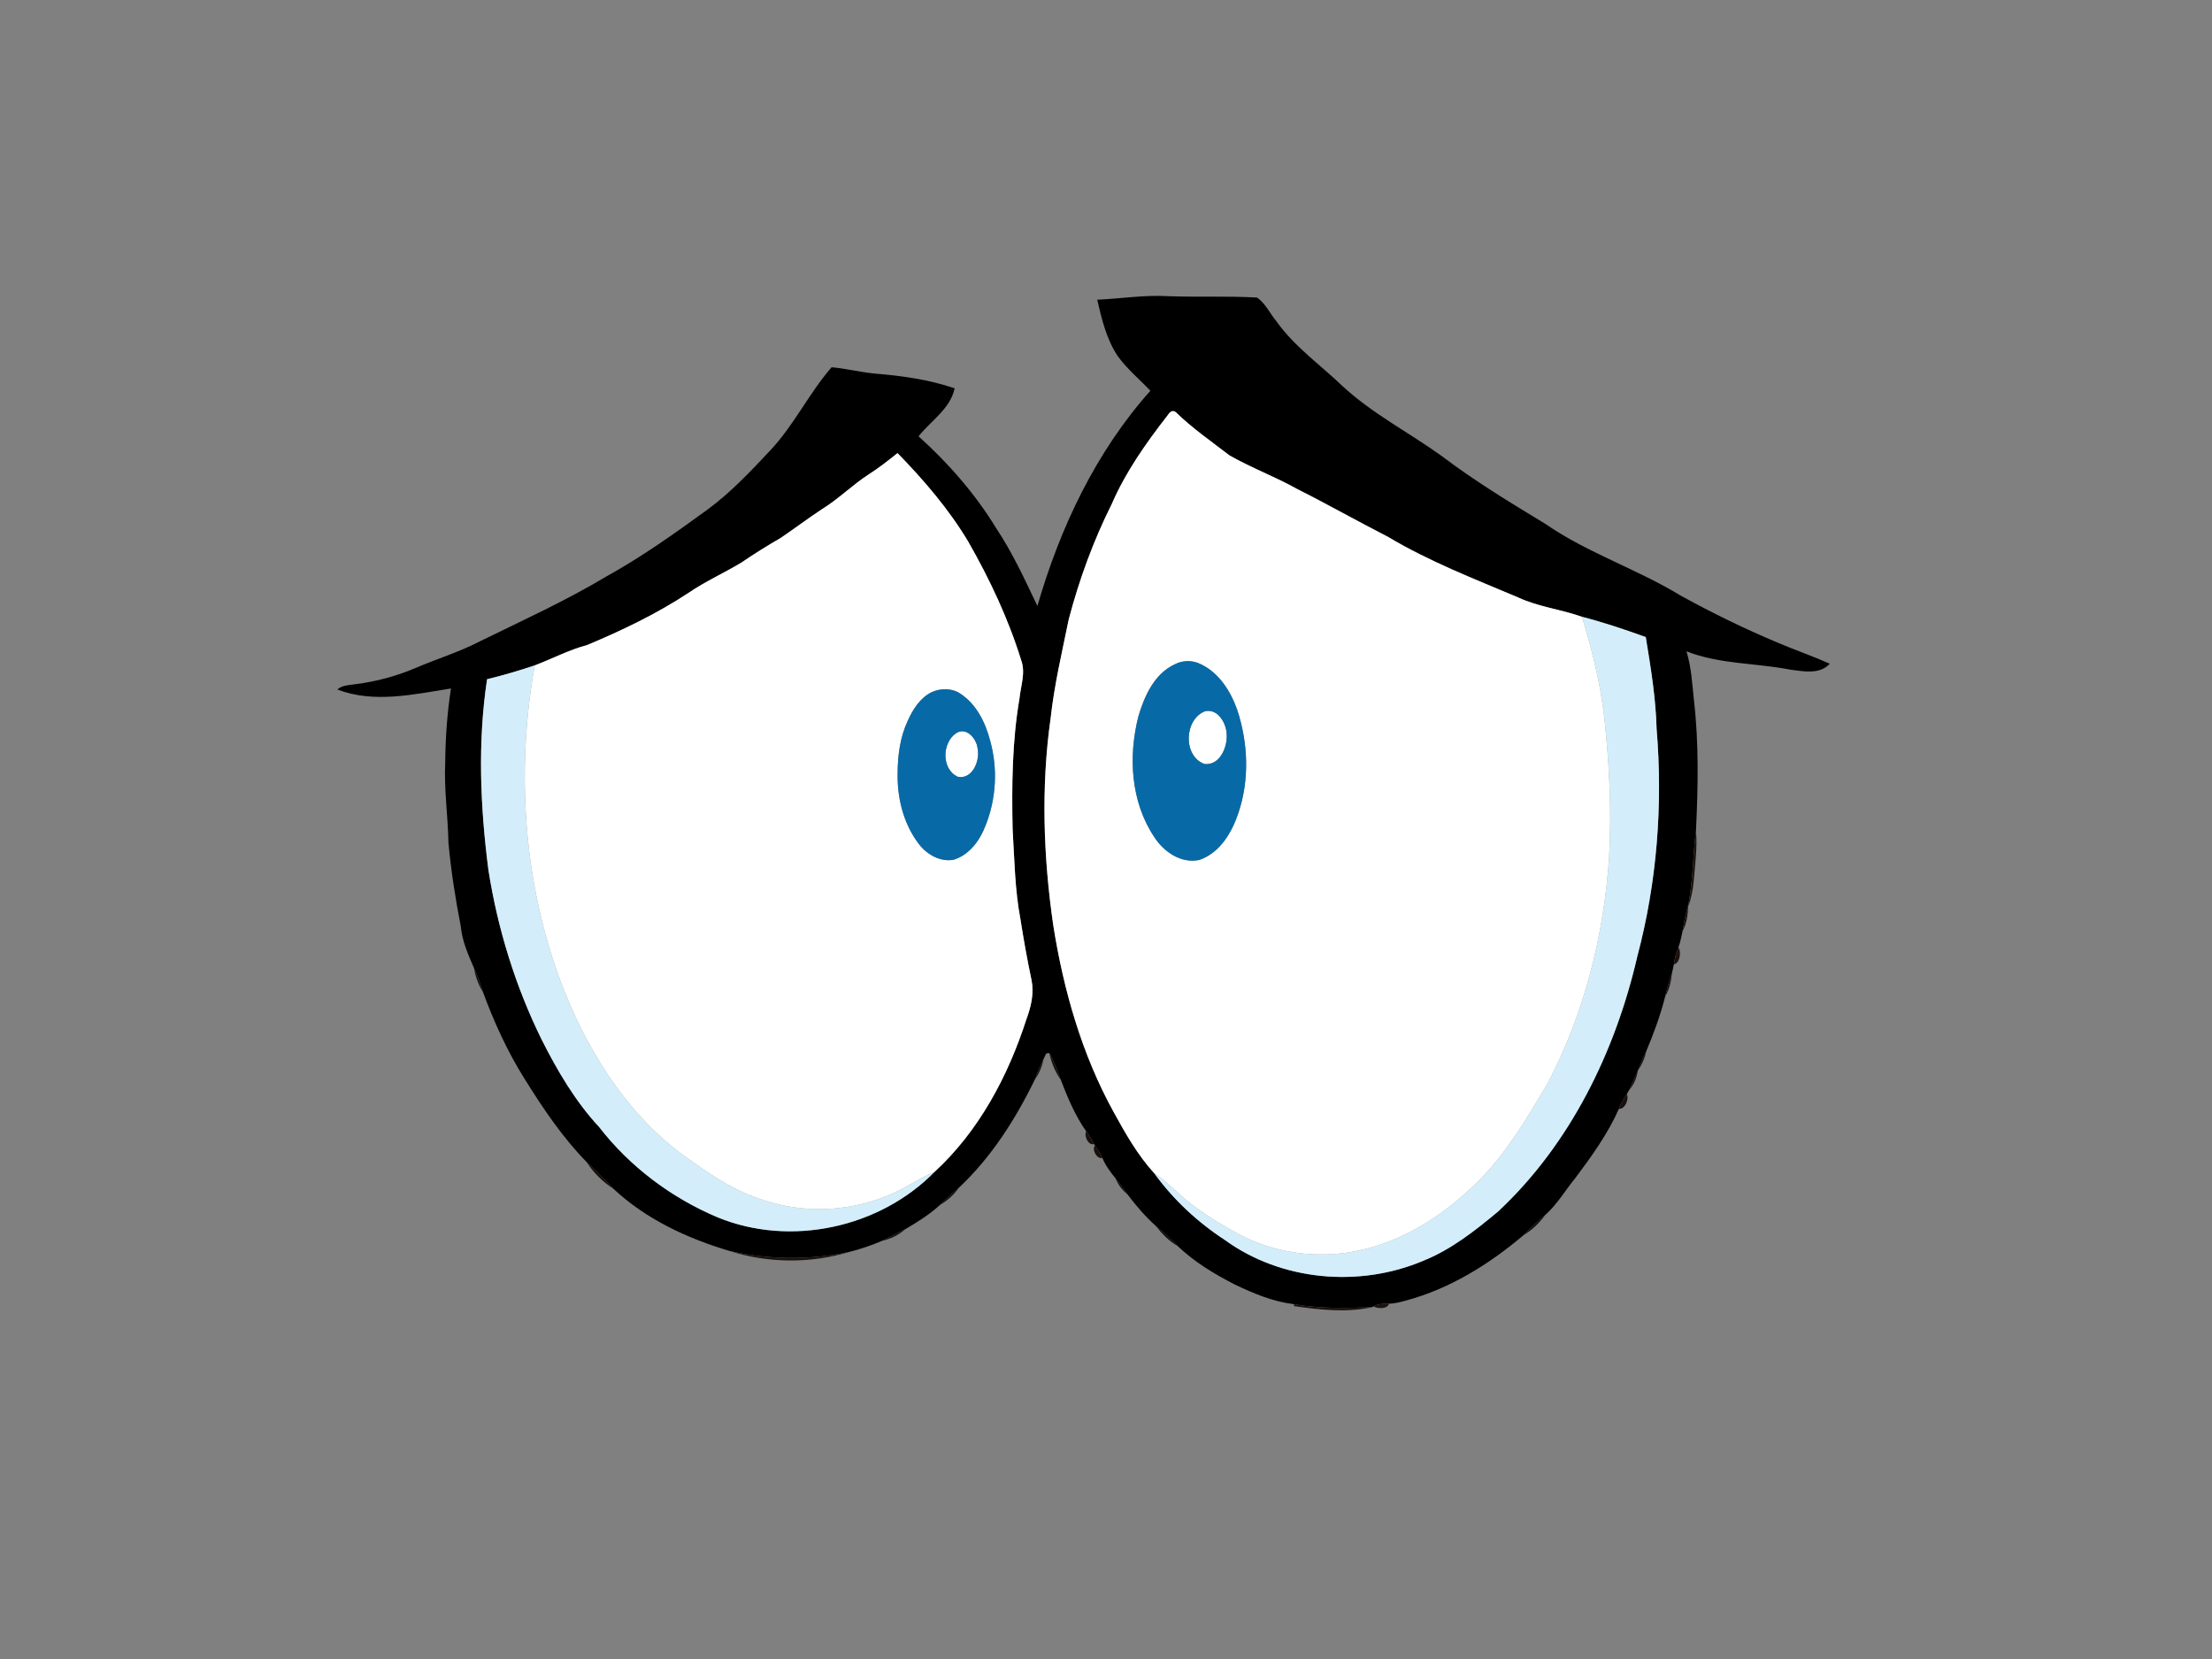 <?xml version="1.0" encoding="utf-8"?>
<!-- Generator: Adobe Illustrator 17.0.0, SVG Export Plug-In . SVG Version: 6.00 Build 0)  -->
<!DOCTYPE svg PUBLIC "-//W3C//DTD SVG 1.1//EN" "http://www.w3.org/Graphics/SVG/1.1/DTD/svg11.dtd">
<svg version="1.1" id="Layer_1" xmlns="http://www.w3.org/2000/svg" xmlns:xlink="http://www.w3.org/1999/xlink" x="0px" y="0px"
	 width="800px" height="600px" viewBox="0 0 800 600" enable-background="new 0 0 800 600" xml:space="preserve">
<rect x="0" y="0" width="800" height="600" fill="#808080" stroke="none"/>
<path d="M396.82,108.4c8.54-0.39,17.05-1.79,25.62-1.28c10.71,0.38,21.44-0.1,32.15,0.49c3.13,2.09,4.72,5.83,7.12,8.69
	c6.49,9.12,15.77,15.61,23.77,23.28c10.82,10.04,24.08,16.81,36,25.39c11.88,9.02,24.66,16.75,37.39,24.48
	c15.26,10.55,33.12,16.3,48.92,25.93c11.53,6.36,23.41,12.14,35.57,17.23c6.09,2.58,12.36,4.73,18.41,7.43
	c-3.64,3.99-9.49,2.77-14.22,2.16c-12.48-2.45-25.63-1.93-37.61-6.64c1.76,5.74,2.07,11.77,2.7,17.72
	c1.81,15.6,1.48,31.41,0.74,47.07c-1.1,8.73-1.06,17.57-2.67,26.26l-0.12,0.58c-0.85,3.14-1.57,6.31-2.06,9.54
	c-0.43,1.96-0.79,3.98-1.5,5.88c-0.83,1.97-1.4,4.03-1.65,6.16c-0.25,1.06-0.41,2.17-0.71,3.24c-0.97,2.72-1.82,5.49-2.42,8.32
	c-1.71,6.75-4.1,13.32-6.81,19.73c-1.12,2.32-2.15,4.68-3.08,7.08l-0.04,0.11c-1.07,2.33-2.09,4.68-3.13,7.03
	c-0.21,0.36-0.64,1.08-0.85,1.44c-1.2,1.63-2.19,3.39-2.85,5.31c-3.98,9.02-9.82,17.08-15.69,24.95
	c-3.69,4.46-6.59,9.59-10.96,13.45c-2.74,2.3-5.34,4.74-7.84,7.29c-12.43,10.54-26.73,19.43-42.6,23.66
	c-1.99,0.54-4.02,1.09-6.06,1.12c-1.93-0.02-3.92-0.02-5.59,0.97l-0.65,0.31c-9.37,0.33-18.78,0.55-28.05-1.09
	c-7.58-0.91-14.72-3.88-21.53-7.16c-7.37-3.78-14.57-8.13-20.59-13.87c-2.45-2.56-5.04-4.96-7.79-7.17
	c-3.86-3.46-7.26-7.4-10.36-11.52c-1.4-1.99-2.82-3.92-4.33-5.78c-1.83-2.3-3.63-4.65-4.75-7.36c-0.67-1.68-1.71-3.12-2.72-4.54
	l-0.3-0.51c-0.81-1.64-1.7-3.22-2.83-4.6c-3.98-5.67-6.71-12.13-9.17-18.57c-1.11-3.37-2.51-6.62-4.16-9.74
	c-0.29,0.03-0.86,0.09-1.15,0.12c-0.25,0.52-0.73,1.56-0.98,2.07c-1.19,2.38-2.21,4.84-3.12,7.35
	c-6.96,14.33-15.74,28.11-27.4,39.08c-2.39,1.96-4.66,4.05-6.84,6.23c-3.84,3.52-8.29,6.31-12.77,8.92
	c-2.8,1.36-5.56,2.76-8.33,4.16c-3.8,1.61-7.73,2.96-11.73,3.97c-14.28,3.03-29.13,2.89-43.36-0.35
	c-15.28-4.53-30.25-11.5-41.98-22.48c-3.14-3.31-6.34-6.57-9.69-9.66c-8.74-8.94-15.77-19.38-22.36-29.96
	c-6.23-9.9-11.12-20.59-15.14-31.55c-0.89-3-1.99-5.91-3.28-8.74c-2.13-4.87-4.27-9.79-4.76-15.13c-1.95-10-3.53-20.06-4.45-30.2
	c-0.18-9.69-1.63-19.33-1.16-29.02c0.08-8.92,0.71-17.86,2.08-26.68c-13.52,2.12-27.82,5.46-41.1,0.37c1.8-1.63,4.3-1.56,6.6-1.93
	c7.44-0.95,14.77-2.89,21.68-5.85c7.77-3.33,15.9-5.79,23.42-9.71c15.34-7.52,30.93-14.6,45.6-23.39
	c12.84-7.11,24.81-15.63,36.66-24.25c8.39-6.19,15.55-13.8,22.65-21.38c8.57-9.12,13.96-20.62,22.15-30.04
	c5.25,0.46,10.38,1.79,15.64,2.29c9.74,0.79,19.58,2.16,28.86,5.33c-1.59,7.47-8.59,11.69-13.05,17.36
	c10.77,9.7,20.44,20.75,28.01,33.13c5.93,8.88,10.38,18.61,14.97,28.23c8.18-28.3,21.13-55.74,40.87-77.85
	c-3.96-4.13-8.4-7.84-11.78-12.46C400.18,122.74,398.47,115.46,396.82,108.4z M422.22,150.3c-7.73,9.93-15.08,20.33-20.11,31.93
	c-6.67,13.32-11.81,27.38-15.59,41.79c-2.42,11.87-5.23,23.69-6.55,35.76c-3.51,24.83-2.63,50.17,0.97,74.94
	c3.72,23.42,10.33,46.64,21.84,67.48c4.24,7.73,8.67,15.56,14.65,22.1c6.89,9.52,15.65,17.69,25.5,24.11
	c20.46,14.88,48.66,17.36,71.82,7.56c10.16-4.08,18.83-10.95,27.16-17.91c26.04-24.39,42.32-57.77,50.26-92.23
	c7.08-26.69,9.26-54.64,6.97-82.13c-0.3-11.2-2.11-22.26-3.93-33.29c-7.61-2.74-15.26-5.34-23.08-7.34
	c-7.61-2.71-15.81-3.59-23.16-7.03c-15.91-6.74-32.12-12.99-46.99-21.88c-10.98-5.61-21.71-11.71-32.73-17.24
	c-7.99-4.49-16.65-7.68-24.6-12.22c-6.58-5.08-13.47-9.83-19.43-15.65C423.88,148.03,422.87,149.27,422.22,150.3z M314.25,171.52
	c-6.01,3.89-11.08,9.04-17.18,12.77c-5.02,3.3-9.8,6.95-14.78,10.3c-4.82,2.77-9.53,5.73-14.12,8.85c-6.26,3.8-13,6.77-19.06,10.92
	c-11.54,7.62-24.06,13.6-36.78,18.94c-6.59,1.74-12.61,4.96-18.95,7.35c-5.68,1.9-11.41,3.59-17.22,5
	c-3.46,22.91-2.47,46.15,0.49,69.03c3.35,21.28,9.77,42.1,19.31,61.42c5.66,11.23,12.11,22.21,20.7,31.47
	c11.13,14.39,26.18,25.66,42.93,32.72c26.35,10.78,58.56,3.79,78.43-16.49c16.03-14.76,26.56-34.6,33.19-55.16
	c1.65-4.46,2.81-9.26,1.89-14.02c-1.55-7.31-2.86-14.66-4.02-22.03c-2.07-10.82-2.18-21.85-2.86-32.8
	c-0.32-15.77-0.18-31.61,2.49-47.19c0.45-4.57,2.27-9.29,0.63-13.78c-4.65-15.02-11.39-29.32-19.17-42.94
	c-7.05-11.77-16.03-22.22-25.57-32.01C321.24,166.55,317.88,169.23,314.25,171.52z"/>
<path fill="#D3EEFA" d="M572.13,223.07c7.82,2,15.47,4.6,23.08,7.34c1.82,11.03,3.63,22.09,3.93,33.29
	c2.29,27.49,0.11,55.44-6.97,82.13c-7.94,34.46-24.22,67.84-50.26,92.23c-8.33,6.96-17,13.83-27.16,17.91
	c-23.16,9.8-51.36,7.32-71.82-7.56c-9.85-6.42-18.61-14.59-25.5-24.11c5.49,3.57,9.72,8.68,15.07,12.44
	c4.9,3.52,10.06,6.66,15.37,9.54c11.79,6.3,25.56,8.62,38.79,6.83c16.63-2.29,31.81-10.95,44.04-22.2
	c12.48-10.96,20.95-25.46,29.31-39.59c13.02-25.11,20.05-53.08,21.94-81.24c0.98-16.81,0.06-33.67-1.71-50.39
	C578.83,247.23,575.81,235.03,572.13,223.07z"/>
<path fill="#D3EEFA" d="M176.16,245.65c5.81-1.41,11.54-3.1,17.22-5c-6.97,39.15-3.99,80.35,10.6,117.48
	c9.72,24.34,24.76,47.57,46.89,62.31c7.8,5.61,16.07,10.79,25.32,13.62c14.27,4.76,30.19,4.24,44.14-1.39
	c6.22-2.3,11.56-6.37,17.69-8.87c-19.87,20.28-52.08,27.27-78.43,16.49c-16.75-7.06-31.8-18.33-42.93-32.72
	c-8.59-9.26-15.04-20.24-20.7-31.47c-9.54-19.32-15.96-40.14-19.31-61.42C173.69,291.8,172.7,268.56,176.16,245.65z"/>
<path fill="#FFFFFF" d="M422.22,150.3c0.65-1.03,1.66-2.27,3-1.25c5.96,5.82,12.85,10.57,19.43,15.65
	c7.95,4.54,16.61,7.73,24.6,12.22c11.02,5.53,21.75,11.63,32.73,17.24c14.87,8.89,31.08,15.14,46.99,21.88
	c7.35,3.44,15.55,4.32,23.16,7.03c3.68,11.96,6.7,24.16,8.11,36.62c1.77,16.72,2.69,33.58,1.71,50.39
	c-1.89,28.16-8.92,56.13-21.94,81.24c-8.36,14.13-16.83,28.63-29.31,39.59c-12.23,11.25-27.41,19.91-44.04,22.2
	c-13.23,1.79-27-0.53-38.79-6.83c-5.31-2.88-10.47-6.02-15.37-9.54c-5.35-3.76-9.58-8.87-15.07-12.44
	c-5.98-6.54-10.41-14.37-14.65-22.1c-11.51-20.84-18.12-44.06-21.84-67.48c-3.6-24.77-4.48-50.11-0.97-74.94
	c1.32-12.07,4.13-23.89,6.55-35.76c3.78-14.41,8.92-28.47,15.59-41.79C407.14,170.63,414.49,160.23,422.22,150.3z M424.85,240.27
	c-7.31,3.38-10.92,11.37-13.1,18.68c-3.75,14.58-2.84,31.05,5.74,43.82c3.42,5.33,9.72,9.66,16.31,8.23
	c7.48-2.63,11.77-9.98,14.13-17.13c4.01-11.98,3.47-25.22-0.47-37.14c-2.4-6.76-6.59-13.44-13.29-16.57
	C431.23,238.71,427.73,238.75,424.85,240.27z"/>
<path fill="#FFFFFF" d="M314.25,171.52c3.63-2.29,6.99-4.97,10.35-7.65c9.54,9.79,18.52,20.24,25.57,32.01
	c7.78,13.62,14.52,27.92,19.17,42.94c1.64,4.49-0.18,9.21-0.63,13.78c-2.67,15.58-2.81,31.42-2.49,47.19
	c0.68,10.95,0.79,21.98,2.86,32.8c1.16,7.37,2.47,14.72,4.02,22.03c0.92,4.76-0.24,9.56-1.89,14.02
	c-6.63,20.56-17.16,40.4-33.19,55.16c-6.13,2.5-11.47,6.57-17.69,8.87c-13.95,5.63-29.87,6.15-44.14,1.39
	c-9.25-2.83-17.52-8.01-25.32-13.62c-22.13-14.74-37.17-37.97-46.89-62.31c-14.59-37.13-17.57-78.33-10.6-117.48
	c6.34-2.39,12.36-5.61,18.95-7.35c12.72-5.34,25.24-11.32,36.78-18.94c6.06-4.15,12.8-7.12,19.06-10.92
	c4.59-3.12,9.3-6.08,14.12-8.85c4.98-3.35,9.76-7,14.78-10.3C303.17,180.56,308.24,175.41,314.25,171.52z M336.93,250.34
	c-4.17,2.06-6.75,6.19-8.61,10.29c-2.79,5.93-3.66,12.56-3.68,19.06c-0.17,8.67,1.97,17.61,7.07,24.73
	c2.85,4.19,7.84,7.39,13.08,6.55c5.77-1.75,9.59-6.98,11.64-12.4c3.88-9.67,4.48-20.62,1.68-30.65c-1.69-6.58-4.95-13.2-10.77-17.03
	C344.3,248.81,340.18,248.85,336.93,250.34z"/>
<path fill="#FFFFFF" d="M435.87,257.21c4.66-0.97,7.67,4.39,7.78,8.43c0.28,4.63-2.5,11.26-8.01,10.67
	C427.74,273.51,428.25,260.07,435.87,257.21z"/>
<path fill="#FFFFFF" d="M345.83,265.15c3.69-2.38,7.38,2.03,7.73,5.53c0.95,4.32-1.78,11.21-7.09,10.28
	C340.42,278.28,340.63,268.62,345.83,265.15z"/>
<path fill="#076AA7" d="M424.85,240.27c2.88-1.52,6.38-1.56,9.32-0.11c6.7,3.13,10.89,9.81,13.29,16.57
	c3.94,11.92,4.48,25.16,0.47,37.14c-2.36,7.15-6.65,14.5-14.13,17.13c-6.59,1.43-12.89-2.9-16.31-8.23
	c-8.58-12.77-9.49-29.24-5.74-43.82C413.93,251.64,417.54,243.65,424.85,240.27z M435.87,257.21c-7.62,2.86-8.13,16.3-0.23,19.1
	c5.51,0.59,8.29-6.04,8.01-10.67C443.54,261.6,440.53,256.24,435.87,257.21z"/>
<path fill="#076AA7" d="M336.93,250.34c3.25-1.49,7.37-1.53,10.41,0.55c5.82,3.83,9.08,10.45,10.77,17.03
	c2.8,10.03,2.2,20.98-1.68,30.65c-2.05,5.42-5.87,10.65-11.64,12.4c-5.24,0.84-10.23-2.36-13.08-6.55
	c-5.1-7.12-7.24-16.06-7.07-24.73c0.02-6.5,0.89-13.13,3.68-19.06C330.18,256.53,332.76,252.4,336.93,250.34z M345.83,265.15
	c-5.2,3.47-5.41,13.13,0.64,15.81c5.31,0.93,8.04-5.96,7.09-10.28C353.21,267.18,349.52,262.77,345.83,265.15z"/>
<path fill="#1F130F" d="M610.71,326.61c1.61-8.69,1.57-17.53,2.67-26.26c0.53,6.13-0.33,12.24-0.82,18.35
	c-0.28,3.12-0.91,6.21-1.98,9.18L610.71,326.61z"/>
<path fill="#1D110E" d="M608.53,336.73c0.49-3.23,1.21-6.4,2.06-9.54C610.44,330.45,610.15,333.8,608.53,336.73z"/>
<path fill="#1D110E" d="M605.38,348.77c0.25-2.13,0.82-4.19,1.65-6.16C608.15,344.35,607.56,348.38,605.38,348.77z"/>
<path fill="#170F0C" d="M171.39,350.03c1.29,2.83,2.39,5.74,3.28,8.74C172.96,356.11,171.95,353.11,171.39,350.03z"/>
<path fill="#190F0D" d="M602.25,360.33c0.6-2.83,1.45-5.6,2.42-8.32C604.41,354.91,603.74,357.8,602.25,360.33z"/>
<path fill="#19100D" d="M592.36,387.14c0.93-2.4,1.96-4.76,3.08-7.08C594.88,382.6,593.88,385.02,592.36,387.14z"/>
<path fill="#180F0D" d="M379.52,380.87c1.65,3.12,3.05,6.37,4.16,9.74C381.63,387.68,380.24,384.35,379.52,380.87z"/>
<path fill="#19100D" d="M374.27,390.41c0.91-2.51,1.93-4.97,3.12-7.35C376.92,385.72,375.83,388.21,374.27,390.41z"/>
<path fill="#190F0C" d="M589.19,394.28c1.04-2.35,2.06-4.7,3.13-7.03C591.98,389.85,590.88,392.27,589.19,394.28z"/>
<path fill="#180F0C" d="M585.49,401.03c0.66-1.92,1.65-3.68,2.85-5.31C589.29,397.53,587.64,401.29,585.49,401.03z"/>
<path fill="#190F0D" d="M392.85,409.18c1.13,1.38,2.02,2.96,2.83,4.6C393.6,414.36,391.95,410.85,392.85,409.18z"/>
<path fill="#190F0C" d="M395.98,414.29c1.01,1.42,2.05,2.86,2.72,4.54C396.7,419.26,394.81,415.9,395.98,414.29z"/>
<path fill="#140C0A" d="M212.17,420.28c3.35,3.09,6.55,6.35,9.69,9.66C218,427.43,214.67,424.14,212.17,420.28z"/>
<path fill="#160D0B" d="M403.45,426.19c1.51,1.86,2.93,3.79,4.33,5.78C405.85,430.42,404.36,428.45,403.45,426.19z"/>
<path fill="#140C0A" d="M340.03,435.72c2.18-2.18,4.45-4.27,6.84-6.23C345.03,432,342.74,434.18,340.03,435.72z"/>
<path fill="#140C0A" d="M551,446.72c2.5-2.55,5.1-4.99,7.84-7.29C556.71,442.33,554.09,444.86,551,446.72z"/>
<path fill="#140C0A" d="M418.14,443.49c2.75,2.21,5.34,4.61,7.79,7.17C422.84,448.85,420.29,446.31,418.14,443.49z"/>
<path fill="#170E0C" d="M318.93,448.8c2.77-1.4,5.53-2.8,8.33-4.16C324.92,446.79,321.98,448.07,318.93,448.8z"/>
<path fill="#1A100D" d="M263.84,452.42c14.23,3.24,29.08,3.38,43.36,0.35C293.21,457,277.75,456.91,263.84,452.42z"/>
<path fill="#1B100E" d="M468.05,471.69c9.27,1.64,18.68,1.42,28.05,1.09c-9.27,2.02-18.88,0.92-28.17-0.42L468.05,471.69z"/>
<path fill="#1D120F" d="M496.75,472.47c1.67-0.99,3.66-0.99,5.59-0.97C501.86,473.49,498.24,473.37,496.75,472.47z"/>
</svg>
